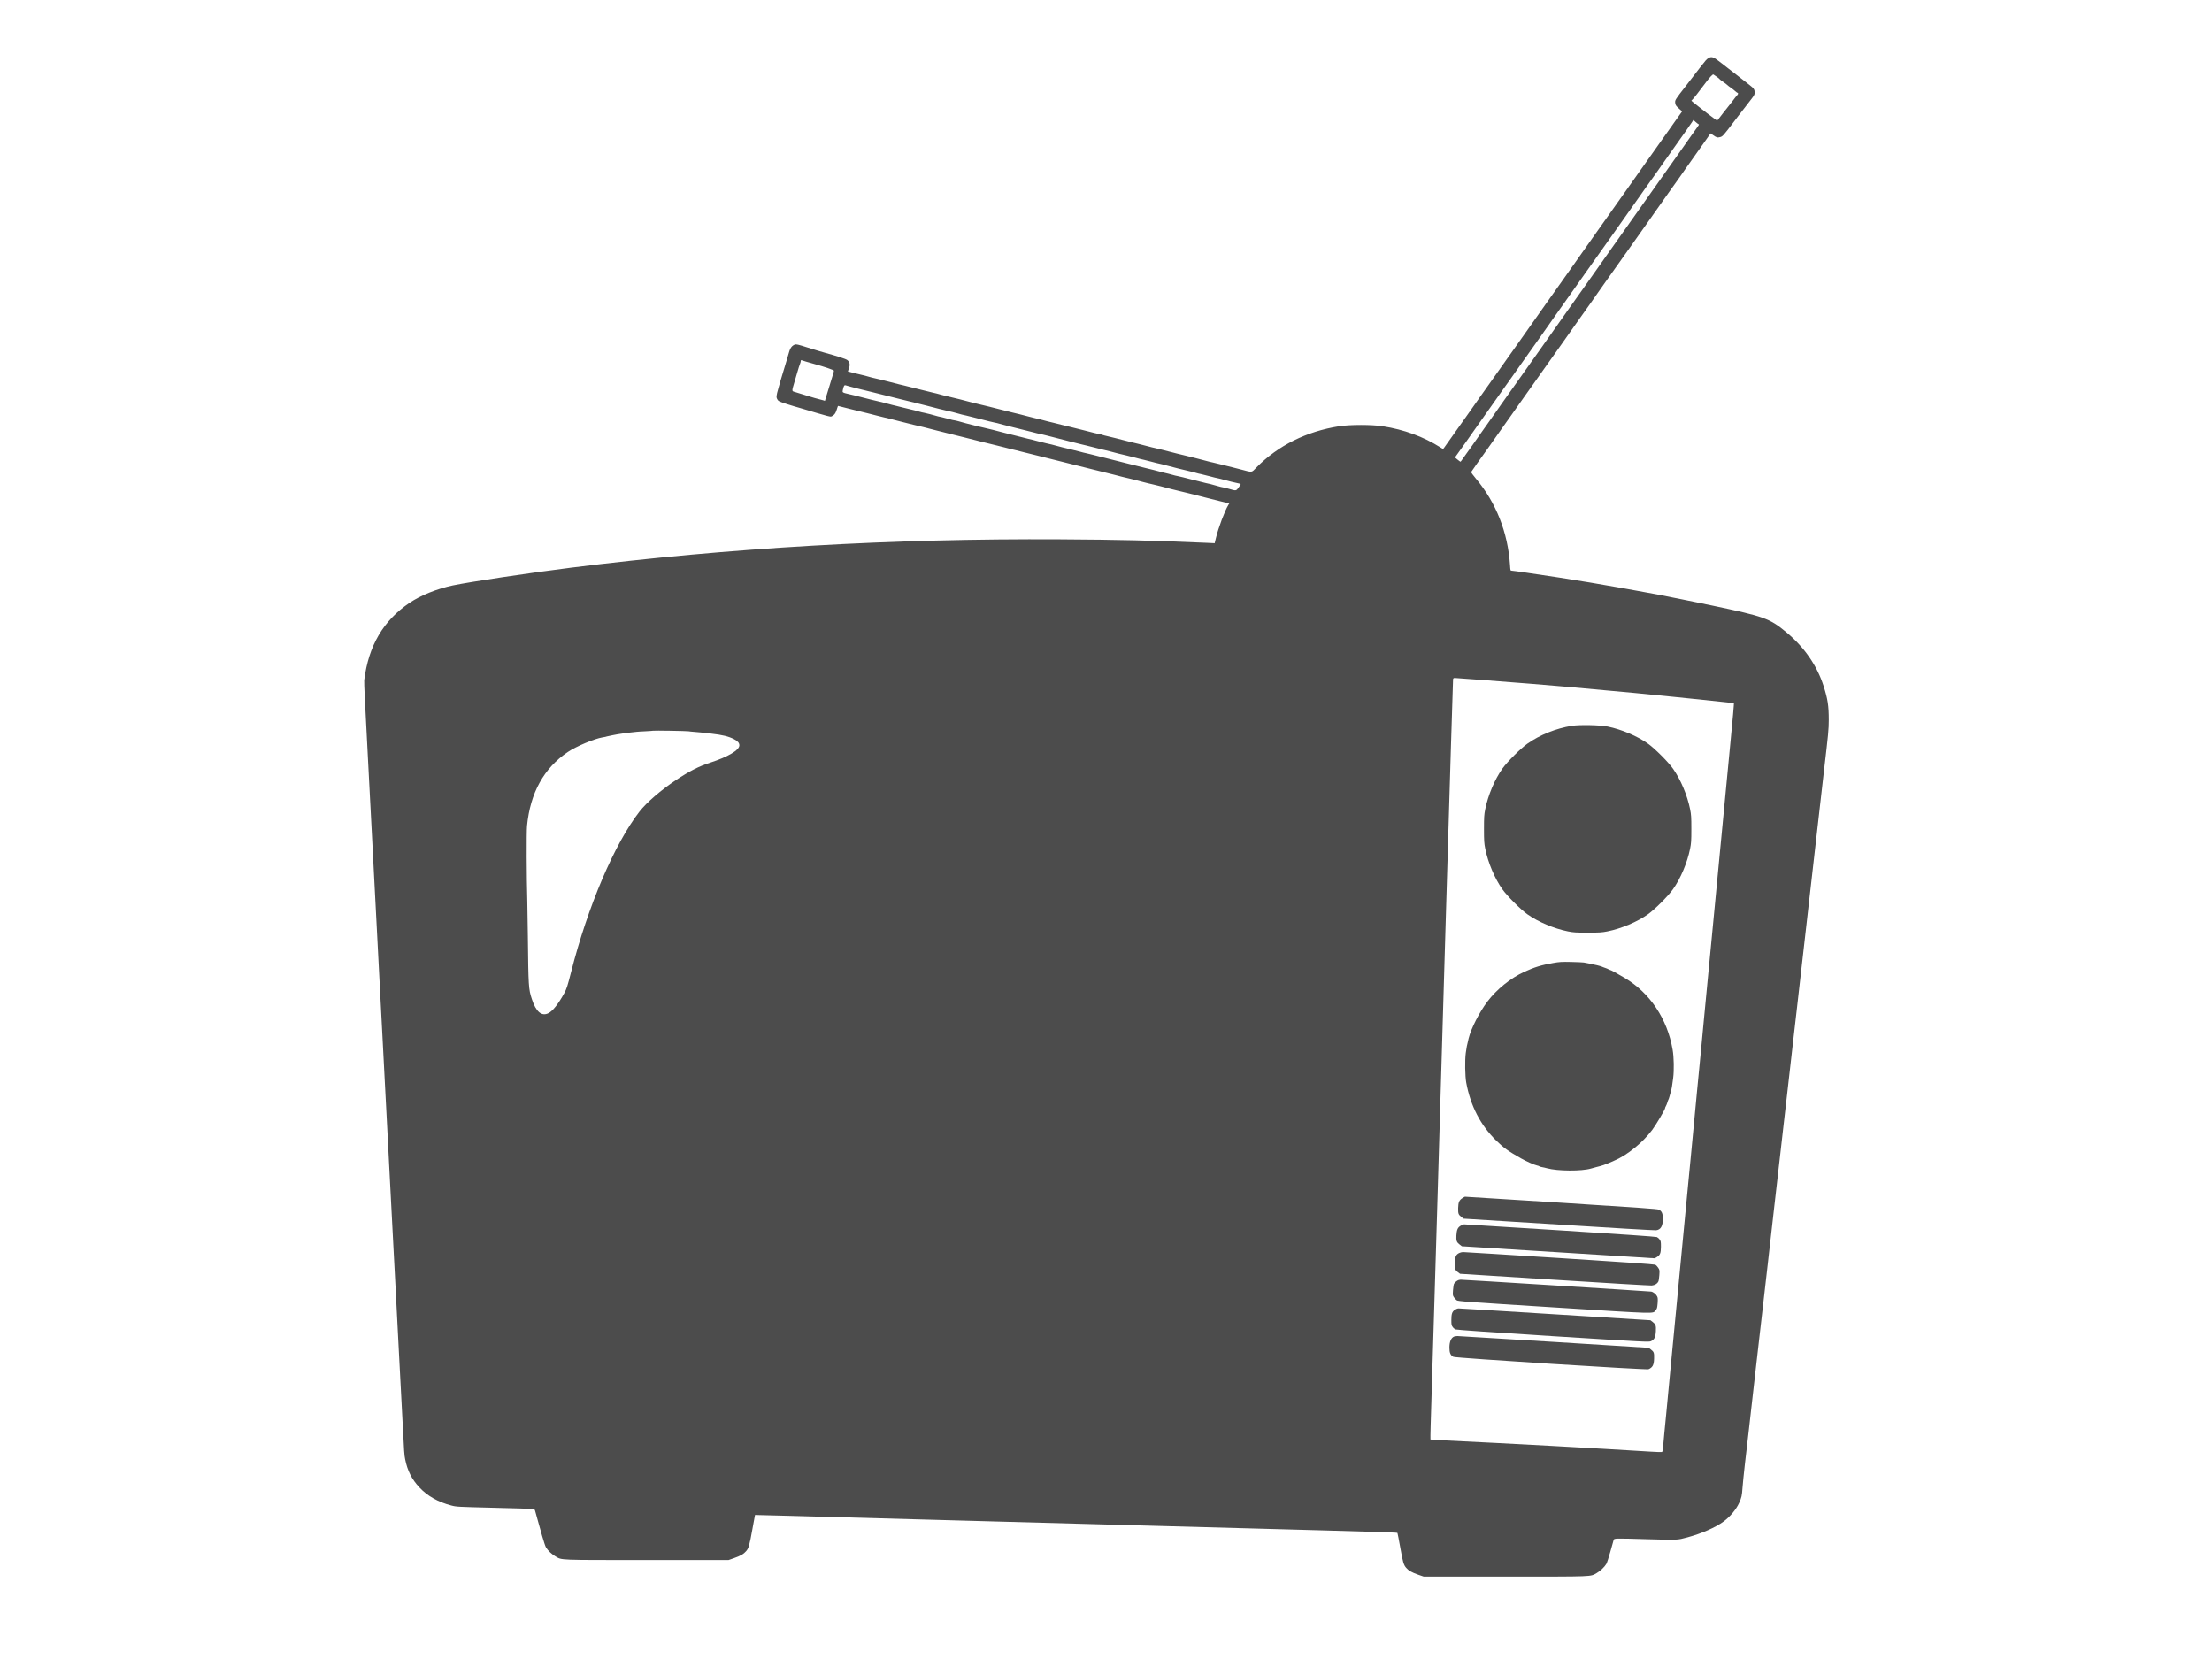 <?xml version="1.0" standalone="no"?>
<!DOCTYPE svg PUBLIC "-//W3C//DTD SVG 20010904//EN"
 "http://www.w3.org/TR/2001/REC-SVG-20010904/DTD/svg10.dtd">
<svg version="1.0" xmlns="http://www.w3.org/2000/svg"
 width="200px" height="150px" viewBox="0 0 4000 3000"
 preserveAspectRatio="xMidYMid meet">

<g transform="translate(0,3000) scale(0.1,-0.1)"
fill="#4c4c4c" stroke="none">
<path d="M30904 28956 c-17 -8 -45 -31 -62 -52 -59 -72 -157 -197 -212 -271
-30 -40 -95 -125 -145 -188 -193 -248 -198 -255 -192 -305 4 -40 12 -52 65
-100 l60 -55 -54 -75 c-30 -41 -67 -93 -82 -115 -15 -22 -65 -93 -112 -159
-47 -65 -103 -144 -125 -176 -78 -112 -453 -642 -665 -940 -63 -89 -126 -178
-140 -198 -14 -20 -64 -91 -111 -157 -47 -66 -103 -145 -124 -175 -22 -30 -74
-104 -117 -165 -44 -60 -94 -132 -113 -160 -57 -82 -96 -137 -180 -255 -44
-62 -93 -132 -110 -156 -16 -24 -82 -116 -145 -205 -63 -89 -126 -178 -140
-198 -14 -20 -70 -99 -125 -176 -55 -77 -111 -156 -125 -176 -14 -20 -77 -109
-140 -199 -63 -89 -128 -182 -145 -205 -16 -24 -66 -94 -110 -156 -44 -62 -96
-135 -115 -163 -40 -57 -71 -101 -182 -256 -41 -58 -92 -130 -113 -160 -121
-171 -279 -394 -378 -533 -61 -87 -123 -175 -137 -195 -14 -20 -70 -100 -125
-177 -55 -77 -111 -156 -125 -176 -127 -181 -253 -358 -267 -377 l-18 -22 -50
31 c-303 192 -654 321 -1040 381 -202 31 -588 31 -790 0 -588 -92 -1103 -348
-1493 -744 -96 -98 -68 -94 -277 -39 -66 17 -138 35 -160 41 -22 5 -96 24
-165 41 -69 17 -154 38 -190 46 -36 7 -87 20 -115 28 -63 18 -315 82 -415 105
-41 9 -95 22 -120 29 -201 52 -335 86 -390 98 -36 7 -87 20 -115 28 -27 8
-106 28 -175 45 -69 16 -143 35 -165 40 -250 64 -332 85 -403 101 -45 10 -87
21 -92 24 -6 4 -31 10 -58 14 -26 5 -146 34 -267 66 -121 31 -240 61 -264 66
-24 5 -89 21 -145 35 -55 14 -126 32 -156 39 -55 12 -141 34 -235 60 -27 7
-66 16 -85 20 -19 4 -73 17 -120 30 -47 13 -125 33 -175 45 -49 11 -115 27
-145 35 -169 42 -270 67 -400 101 -80 20 -164 40 -187 45 -23 4 -75 17 -115
28 -103 29 -351 91 -428 108 -36 7 -87 20 -115 28 -106 29 -141 38 -180 46
-22 4 -139 33 -260 64 -121 31 -238 60 -260 65 -22 4 -139 33 -260 65 -121 31
-240 61 -265 65 -25 5 -74 17 -110 28 -36 11 -99 27 -140 36 -41 9 -112 26
-156 38 l-82 22 20 55 c24 69 13 119 -32 151 -29 21 -184 71 -403 131 -59 16
-199 58 -312 94 -174 56 -208 63 -232 54 -48 -18 -83 -60 -99 -119 -9 -30 -24
-82 -34 -115 -10 -33 -28 -94 -40 -135 -13 -41 -35 -115 -50 -165 -16 -49 -30
-99 -33 -110 -3 -11 -21 -76 -41 -145 -41 -143 -43 -163 -16 -207 17 -29 34
-36 177 -82 87 -27 194 -60 238 -71 44 -12 182 -53 307 -91 135 -41 234 -66
245 -62 53 19 83 56 103 124 12 38 22 69 24 69 2 0 111 -27 242 -61 132 -33
267 -67 302 -74 34 -8 106 -26 160 -41 53 -14 117 -30 142 -35 25 -4 61 -13
80 -19 19 -6 53 -15 75 -19 22 -5 103 -25 180 -46 77 -20 158 -41 180 -45 48
-9 293 -70 420 -104 50 -13 128 -33 175 -44 101 -24 227 -55 330 -82 116 -30
562 -142 590 -147 14 -3 86 -21 160 -40 74 -20 155 -39 179 -44 24 -5 73 -17
110 -28 36 -10 100 -26 141 -35 41 -9 116 -28 165 -41 50 -13 185 -47 300 -75
116 -28 233 -58 260 -65 28 -8 199 -51 380 -95 182 -44 371 -91 420 -104 108
-29 217 -56 265 -66 50 -11 151 -37 255 -65 50 -13 133 -34 185 -45 52 -12
118 -27 145 -35 83 -23 275 -72 355 -90 41 -10 107 -25 145 -35 140 -36 273
-70 395 -100 69 -17 139 -35 155 -39 17 -5 65 -17 108 -26 l78 -17 -20 -31
c-64 -105 -178 -410 -222 -591 l-24 -99 -150 7 c-998 43 -1573 57 -2645 63
-3033 17 -5980 -153 -8840 -512 -766 -96 -1816 -254 -2140 -321 -285 -60 -582
-179 -785 -316 -474 -320 -740 -773 -819 -1398 -2 -19 2 -156 10 -305 7 -148
27 -531 44 -850 16 -319 55 -1052 85 -1630 30 -577 69 -1311 85 -1630 17 -319
42 -796 55 -1060 14 -264 34 -649 45 -855 11 -206 33 -638 50 -960 17 -322 39
-754 50 -960 11 -206 33 -638 50 -960 17 -322 39 -751 50 -955 11 -203 33
-633 50 -955 17 -322 44 -841 60 -1155 17 -313 41 -786 55 -1050 34 -672 35
-681 52 -765 40 -204 120 -361 256 -506 145 -156 340 -266 579 -328 90 -24
114 -25 758 -41 366 -9 684 -18 707 -21 40 -5 43 -7 53 -47 6 -23 26 -96 45
-162 19 -66 55 -194 80 -285 26 -91 56 -181 67 -200 34 -58 109 -129 173 -165
123 -69 25 -65 1656 -65 l1474 0 98 34 c120 42 175 74 219 126 47 54 60 102
114 400 25 140 46 255 47 255 1 1 286 -7 632 -16 587 -16 958 -27 2325 -64
294 -8 954 -26 1465 -40 512 -14 1256 -34 1655 -45 399 -11 1060 -29 1470 -40
410 -11 1074 -29 1475 -40 402 -11 978 -27 1280 -35 1158 -32 1310 -37 1315
-46 3 -5 25 -118 49 -251 49 -277 62 -324 109 -379 44 -51 99 -83 219 -125
l98 -34 1474 0 c1631 0 1533 -4 1656 65 64 36 138 107 173 165 11 19 44 118
72 220 28 102 55 196 59 210 10 34 7 34 616 16 548 -15 533 -16 716 33 260 70
513 181 659 289 117 87 227 219 279 335 44 97 51 128 61 272 5 72 25 267 44
435 19 168 49 424 66 570 17 146 44 384 60 530 16 146 43 384 60 530 17 146
42 362 55 480 14 118 39 334 55 480 35 314 79 701 115 1005 14 121 39 339 55
485 16 146 43 384 60 530 29 251 50 436 120 1050 17 146 39 344 50 440 11 96
26 234 35 305 8 72 24 209 35 305 11 96 33 294 50 440 17 146 39 344 50 440
11 96 26 234 35 305 8 72 24 209 35 305 11 96 33 294 50 440 17 146 46 402 65
570 19 168 43 385 55 483 28 242 74 647 110 967 16 146 36 324 45 395 28 241
84 727 125 1095 16 146 36 324 45 395 76 649 85 740 85 905 0 257 -19 379 -92
610 -120 375 -350 708 -678 979 -300 249 -393 282 -1345 482 -241 51 -847 173
-985 199 -910 169 -1543 275 -2372 395 -130 19 -248 35 -261 35 -24 0 -25 3
-31 103 -40 589 -251 1126 -616 1561 -50 59 -89 113 -87 120 3 6 55 81 115
166 61 85 157 220 214 300 57 80 115 163 130 185 39 56 81 116 173 245 44 61
94 131 110 155 17 23 66 94 110 156 44 62 96 135 115 163 40 57 71 101 182
256 41 58 92 130 113 160 50 70 233 329 378 533 61 88 128 182 148 210 19 29
85 122 146 207 226 318 338 476 372 527 20 28 87 122 148 210 62 87 163 230
226 318 171 242 178 252 259 365 99 140 145 205 188 266 19 28 71 102 115 163
44 62 94 132 110 156 17 23 66 94 110 156 44 62 96 135 115 163 70 99 114 162
154 216 22 30 54 75 71 100 17 25 49 70 70 101 97 136 273 384 300 424 17 23
59 83 94 133 l63 90 47 -32 c62 -44 75 -48 127 -35 45 12 56 24 254 285 19 26
49 65 67 88 18 22 70 91 117 151 47 61 107 139 135 175 39 51 51 73 51 102 0
59 -13 80 -95 143 -98 75 -217 168 -274 214 -24 19 -69 54 -100 77 -31 23 -87
67 -126 98 -143 113 -174 127 -231 102z m141 -345 c28 -20 52 -39 53 -44 2 -4
30 -26 63 -48 32 -22 67 -48 76 -58 10 -10 38 -32 63 -48 25 -17 60 -45 79
-62 19 -17 38 -31 43 -31 13 0 9 -27 -7 -40 -8 -7 -54 -64 -102 -129 -49 -64
-93 -120 -99 -126 -6 -5 -36 -44 -67 -85 -31 -41 -65 -85 -76 -98 l-20 -23
-58 41 c-32 22 -89 66 -128 96 -38 30 -101 79 -140 109 -38 30 -86 67 -105 84
l-35 30 31 33 c17 18 51 60 75 92 24 33 58 76 74 97 17 21 53 68 80 105 74 99
126 155 139 147 6 -3 34 -22 61 -42z m-324 -861 c5 0 -6 -20 -24 -44 -32 -44
-179 -250 -252 -356 -74 -106 -448 -634 -665 -940 -63 -89 -126 -178 -140
-198 -14 -20 -64 -91 -111 -157 -47 -66 -103 -145 -124 -175 -22 -30 -74 -104
-117 -165 -44 -60 -94 -132 -113 -160 -57 -82 -96 -137 -180 -255 -44 -62 -93
-132 -110 -156 -16 -24 -82 -116 -145 -205 -63 -89 -126 -178 -140 -198 -14
-20 -70 -99 -125 -176 -55 -77 -111 -156 -125 -176 -14 -20 -77 -109 -140
-199 -63 -89 -128 -182 -145 -205 -16 -24 -66 -94 -110 -156 -44 -62 -96 -135
-115 -163 -40 -57 -71 -101 -182 -256 -41 -58 -92 -130 -113 -160 -121 -171
-279 -394 -378 -533 -61 -87 -123 -175 -137 -195 -14 -20 -70 -100 -125 -177
-55 -77 -111 -156 -125 -176 -143 -205 -239 -341 -265 -375 -16 -23 -46 -65
-65 -92 -19 -28 -37 -51 -40 -52 -3 0 -27 18 -53 39 l-47 39 58 81 c31 44 104
147 162 228 58 81 117 166 132 188 39 56 81 116 173 245 44 61 94 131 110 155
17 23 66 94 110 156 44 62 96 135 115 163 40 57 71 101 182 256 41 58 92 130
113 160 50 70 233 329 378 533 61 88 128 182 148 210 19 29 87 124 149 212
241 339 335 472 369 522 20 28 87 122 148 210 62 87 163 230 226 318 171 242
178 252 259 365 99 140 145 205 188 266 19 28 71 102 115 163 44 62 94 132
110 156 17 23 66 94 110 156 44 62 96 135 115 163 70 99 114 162 154 216 22
30 54 75 71 100 17 25 49 70 70 101 99 138 273 384 300 424 17 23 66 93 110
155 44 61 93 132 108 156 l29 44 45 -40 c25 -22 50 -40 54 -40z m-16146 -4289
c39 -11 113 -32 165 -47 165 -45 340 -105 340 -117 0 -7 -6 -32 -14 -57 -8
-25 -24 -76 -35 -115 -25 -85 -62 -205 -92 -301 l-22 -72 -31 10 c-17 5 -51
14 -76 20 -25 5 -121 33 -215 62 -93 29 -192 60 -220 68 -60 17 -60 8 -5 193
10 33 32 110 50 170 17 61 38 125 46 143 8 18 14 42 14 53 0 13 5 19 13 16 6
-2 44 -14 82 -26z m815 -456 c36 -9 97 -25 135 -35 39 -10 149 -37 245 -60 96
-23 213 -52 260 -65 47 -13 164 -42 260 -65 96 -23 207 -50 245 -60 39 -10 93
-24 120 -30 28 -7 73 -18 100 -25 153 -41 320 -82 405 -101 36 -7 88 -20 115
-28 104 -30 142 -39 200 -51 33 -7 150 -36 260 -65 110 -29 222 -56 249 -61
26 -4 69 -15 95 -23 25 -8 57 -16 71 -19 14 -3 88 -21 165 -42 77 -20 158 -41
180 -45 22 -5 94 -23 160 -40 66 -18 141 -36 167 -40 26 -5 71 -16 100 -24 50
-14 279 -73 378 -97 103 -25 208 -51 255 -64 28 -7 66 -16 85 -20 19 -4 73
-17 120 -30 47 -13 119 -31 160 -40 41 -9 107 -25 145 -35 100 -28 230 -60
300 -75 33 -7 105 -25 160 -40 55 -15 129 -34 165 -41 36 -8 88 -21 115 -29
47 -14 165 -42 209 -51 11 -2 52 -13 91 -24 84 -23 334 -86 425 -106 35 -7 80
-19 100 -26 19 -6 62 -17 95 -23 33 -7 105 -25 160 -40 55 -15 118 -31 140
-34 22 -4 74 -17 115 -29 78 -22 188 -49 253 -62 21 -4 40 -10 42 -12 3 -3
-13 -30 -36 -62 -46 -64 -45 -64 -174 -26 -33 10 -78 21 -100 25 -22 3 -69 14
-105 25 -115 33 -154 43 -215 55 -33 7 -150 36 -260 65 -110 29 -222 56 -249
61 -26 4 -69 15 -95 23 -25 8 -57 16 -71 19 -28 5 -159 38 -265 67 -38 10
-108 28 -155 38 -93 22 -214 52 -330 82 -142 36 -355 90 -400 101 -103 25
-208 51 -255 64 -27 7 -66 16 -85 20 -19 3 -73 17 -120 30 -47 12 -119 30
-160 40 -41 9 -109 25 -150 36 -41 11 -91 24 -110 29 -19 5 -55 14 -80 21 -25
6 -72 17 -105 24 -33 7 -105 25 -160 40 -55 15 -129 34 -165 41 -36 8 -87 21
-115 29 -27 8 -90 24 -140 35 -49 11 -121 29 -160 40 -96 27 -351 90 -400 100
-37 7 -165 38 -310 76 -33 8 -90 24 -126 35 -36 10 -74 19 -84 19 -11 0 -55
11 -99 24 -45 13 -99 27 -121 31 -39 6 -77 16 -215 55 -36 10 -83 21 -105 25
-22 3 -67 14 -100 24 -33 11 -96 26 -140 36 -44 9 -109 25 -145 35 -36 10 -90
23 -120 30 -54 12 -73 17 -230 59 -41 11 -95 24 -120 29 -46 10 -116 27 -255
63 -140 36 -188 48 -256 63 -116 27 -119 29 -108 74 18 81 25 92 56 83 15 -5
57 -16 93 -26z m11400 -5300 c654 -49 1238 -97 1610 -130 840 -75 1633 -150
1855 -175 50 -5 225 -24 390 -40 165 -17 392 -41 505 -53 l205 -22 -3 -50 c-2
-47 -10 -127 -62 -677 -61 -644 -77 -806 -140 -1463 -49 -514 -74 -771 -100
-1045 -11 -115 -29 -304 -40 -420 -43 -455 -61 -643 -80 -835 -11 -110 -29
-297 -40 -415 -38 -397 -59 -624 -80 -837 -11 -117 -29 -309 -40 -425 -11
-117 -29 -303 -40 -413 -11 -110 -29 -296 -40 -412 -11 -117 -29 -307 -40
-423 -11 -115 -29 -304 -40 -420 -11 -115 -29 -306 -40 -422 -11 -117 -29
-303 -40 -413 -19 -192 -37 -380 -80 -835 -63 -666 -84 -886 -140 -1465 -49
-514 -74 -771 -100 -1045 -11 -115 -29 -304 -40 -420 -11 -115 -29 -306 -40
-422 -11 -117 -27 -278 -35 -358 -8 -80 -17 -185 -21 -233 -5 -61 -11 -90 -21
-94 -7 -3 -93 0 -191 6 -1008 63 -2532 146 -3734 204 -142 7 -259 15 -261 17
-2 3 0 120 4 260 5 140 27 869 49 1620 22 751 56 1871 75 2490 18 619 88 2977
155 5240 67 2263 124 4125 126 4138 3 16 11 22 32 22 15 0 232 -16 482 -35z
m-14340 -929 c14 -3 61 -8 105 -11 71 -5 160 -14 304 -31 209 -24 315 -50 414
-100 68 -35 97 -69 97 -112 0 -87 -207 -209 -525 -312 -203 -65 -378 -154
-620 -315 -266 -176 -534 -408 -659 -568 -453 -581 -938 -1718 -1240 -2909
-65 -253 -79 -296 -121 -375 -107 -195 -208 -324 -287 -364 -123 -63 -226 24
-301 256 -59 179 -62 224 -72 1135 -3 272 -8 556 -10 630 -13 429 -16 1254 -5
1365 58 597 305 1045 737 1336 152 103 481 241 629 265 54 9 63 11 67 14 1 1
11 3 21 5 11 2 51 10 90 19 73 15 111 21 181 31 22 3 49 7 60 10 11 2 54 7 95
10 41 4 86 8 100 11 14 2 86 7 160 10 74 4 137 8 139 10 6 6 612 -4 641 -10z"/>
<path d="M28425 16875 c-288 -46 -578 -163 -805 -323 -124 -87 -364 -327 -453
-452 -138 -195 -258 -479 -309 -731 -20 -101 -23 -143 -23 -359 0 -216 3 -258
23 -359 51 -252 171 -536 309 -731 88 -124 329 -365 453 -453 195 -138 479
-258 731 -309 101 -20 143 -23 359 -23 216 0 258 3 359 23 252 51 536 171 731
309 124 88 365 329 453 453 138 195 258 479 309 731 20 101 23 143 23 359 0
216 -3 258 -23 359 -51 252 -171 536 -309 731 -88 124 -329 365 -453 453 -193
137 -478 257 -726 308 -141 29 -507 36 -649 14z"/>
<path d="M28085 12586 c-212 -37 -336 -75 -520 -159 -248 -113 -502 -318 -671
-542 -144 -192 -291 -481 -336 -660 -32 -132 -40 -170 -52 -265 -18 -132 -13
-423 8 -537 78 -423 259 -772 544 -1050 130 -128 214 -188 445 -319 93 -53
246 -121 293 -130 19 -3 36 -10 39 -14 3 -5 24 -11 48 -15 23 -4 65 -13 92
-21 191 -52 625 -55 795 -5 19 6 64 18 99 27 111 27 139 37 296 104 154 67
250 126 411 256 112 92 210 193 300 310 64 84 234 371 234 395 0 8 6 23 13 34
7 11 19 40 27 65 7 25 16 50 20 55 4 6 12 30 19 55 7 25 19 68 26 95 16 58 20
78 41 240 18 140 14 379 -10 515 -96 557 -409 1024 -866 1296 -134 80 -251
144 -264 144 -6 0 -20 6 -31 13 -11 7 -38 18 -60 25 -22 8 -49 17 -60 23 -25
11 -127 36 -220 54 -38 7 -86 16 -105 20 -19 3 -123 8 -230 10 -170 4 -212 1
-325 -19z"/>
<path d="M26444 8334 c-58 -38 -73 -73 -76 -179 -2 -102 4 -119 59 -162 l38
-30 1719 -107 c945 -60 1739 -106 1763 -103 84 9 122 74 123 206 0 95 -19 140
-72 167 -23 12 -388 38 -1766 125 -955 60 -1739 109 -1742 109 -4 0 -24 -12
-46 -26z"/>
<path d="M26414 7835 c-54 -32 -72 -72 -78 -175 -5 -98 4 -123 61 -167 l38
-29 1744 -109 1743 -109 37 21 c60 35 75 71 76 187 0 91 -2 104 -24 132 -12
18 -35 37 -50 44 -17 8 -635 51 -1746 121 -946 60 -1729 109 -1740 109 -11 0
-38 -11 -61 -25z"/>
<path d="M26394 7345 c-62 -27 -80 -62 -88 -169 -7 -111 1 -138 60 -183 l36
-27 1707 -108 c938 -60 1730 -106 1759 -104 56 5 101 33 121 74 6 12 13 64 17
115 6 89 5 94 -22 134 -15 23 -39 47 -53 53 -17 8 -634 51 -1736 121 -940 60
-1723 108 -1740 108 -16 0 -44 -7 -61 -14z"/>
<path d="M26374 6852 c-27 -9 -68 -43 -81 -67 -6 -11 -14 -63 -18 -115 -6 -89
-5 -97 17 -129 12 -19 35 -43 50 -54 25 -18 143 -27 1760 -129 1903 -120 1781
-117 1837 -52 25 28 29 42 36 127 5 76 4 101 -9 125 -21 41 -70 80 -109 86
-38 6 -3412 217 -3442 215 -11 0 -29 -4 -41 -7z"/>
<path d="M26309 6316 c-50 -34 -64 -74 -64 -186 0 -84 3 -99 24 -126 12 -18
35 -37 50 -44 17 -8 638 -51 1761 -122 1689 -106 1736 -108 1774 -91 61 27 83
72 89 178 6 104 -2 127 -60 172 l-38 29 -1720 107 c-946 59 -1734 108 -1750
107 -17 0 -46 -11 -66 -24z"/>
<path d="M26295 5831 c-55 -23 -85 -93 -85 -202 0 -93 20 -138 72 -165 41 -21
3490 -240 3528 -224 74 32 98 76 101 191 3 106 -2 123 -58 166 l-38 30 -1710
107 c-940 58 -1728 106 -1750 106 -22 -1 -49 -5 -60 -9z"/>
</g>
</svg>
